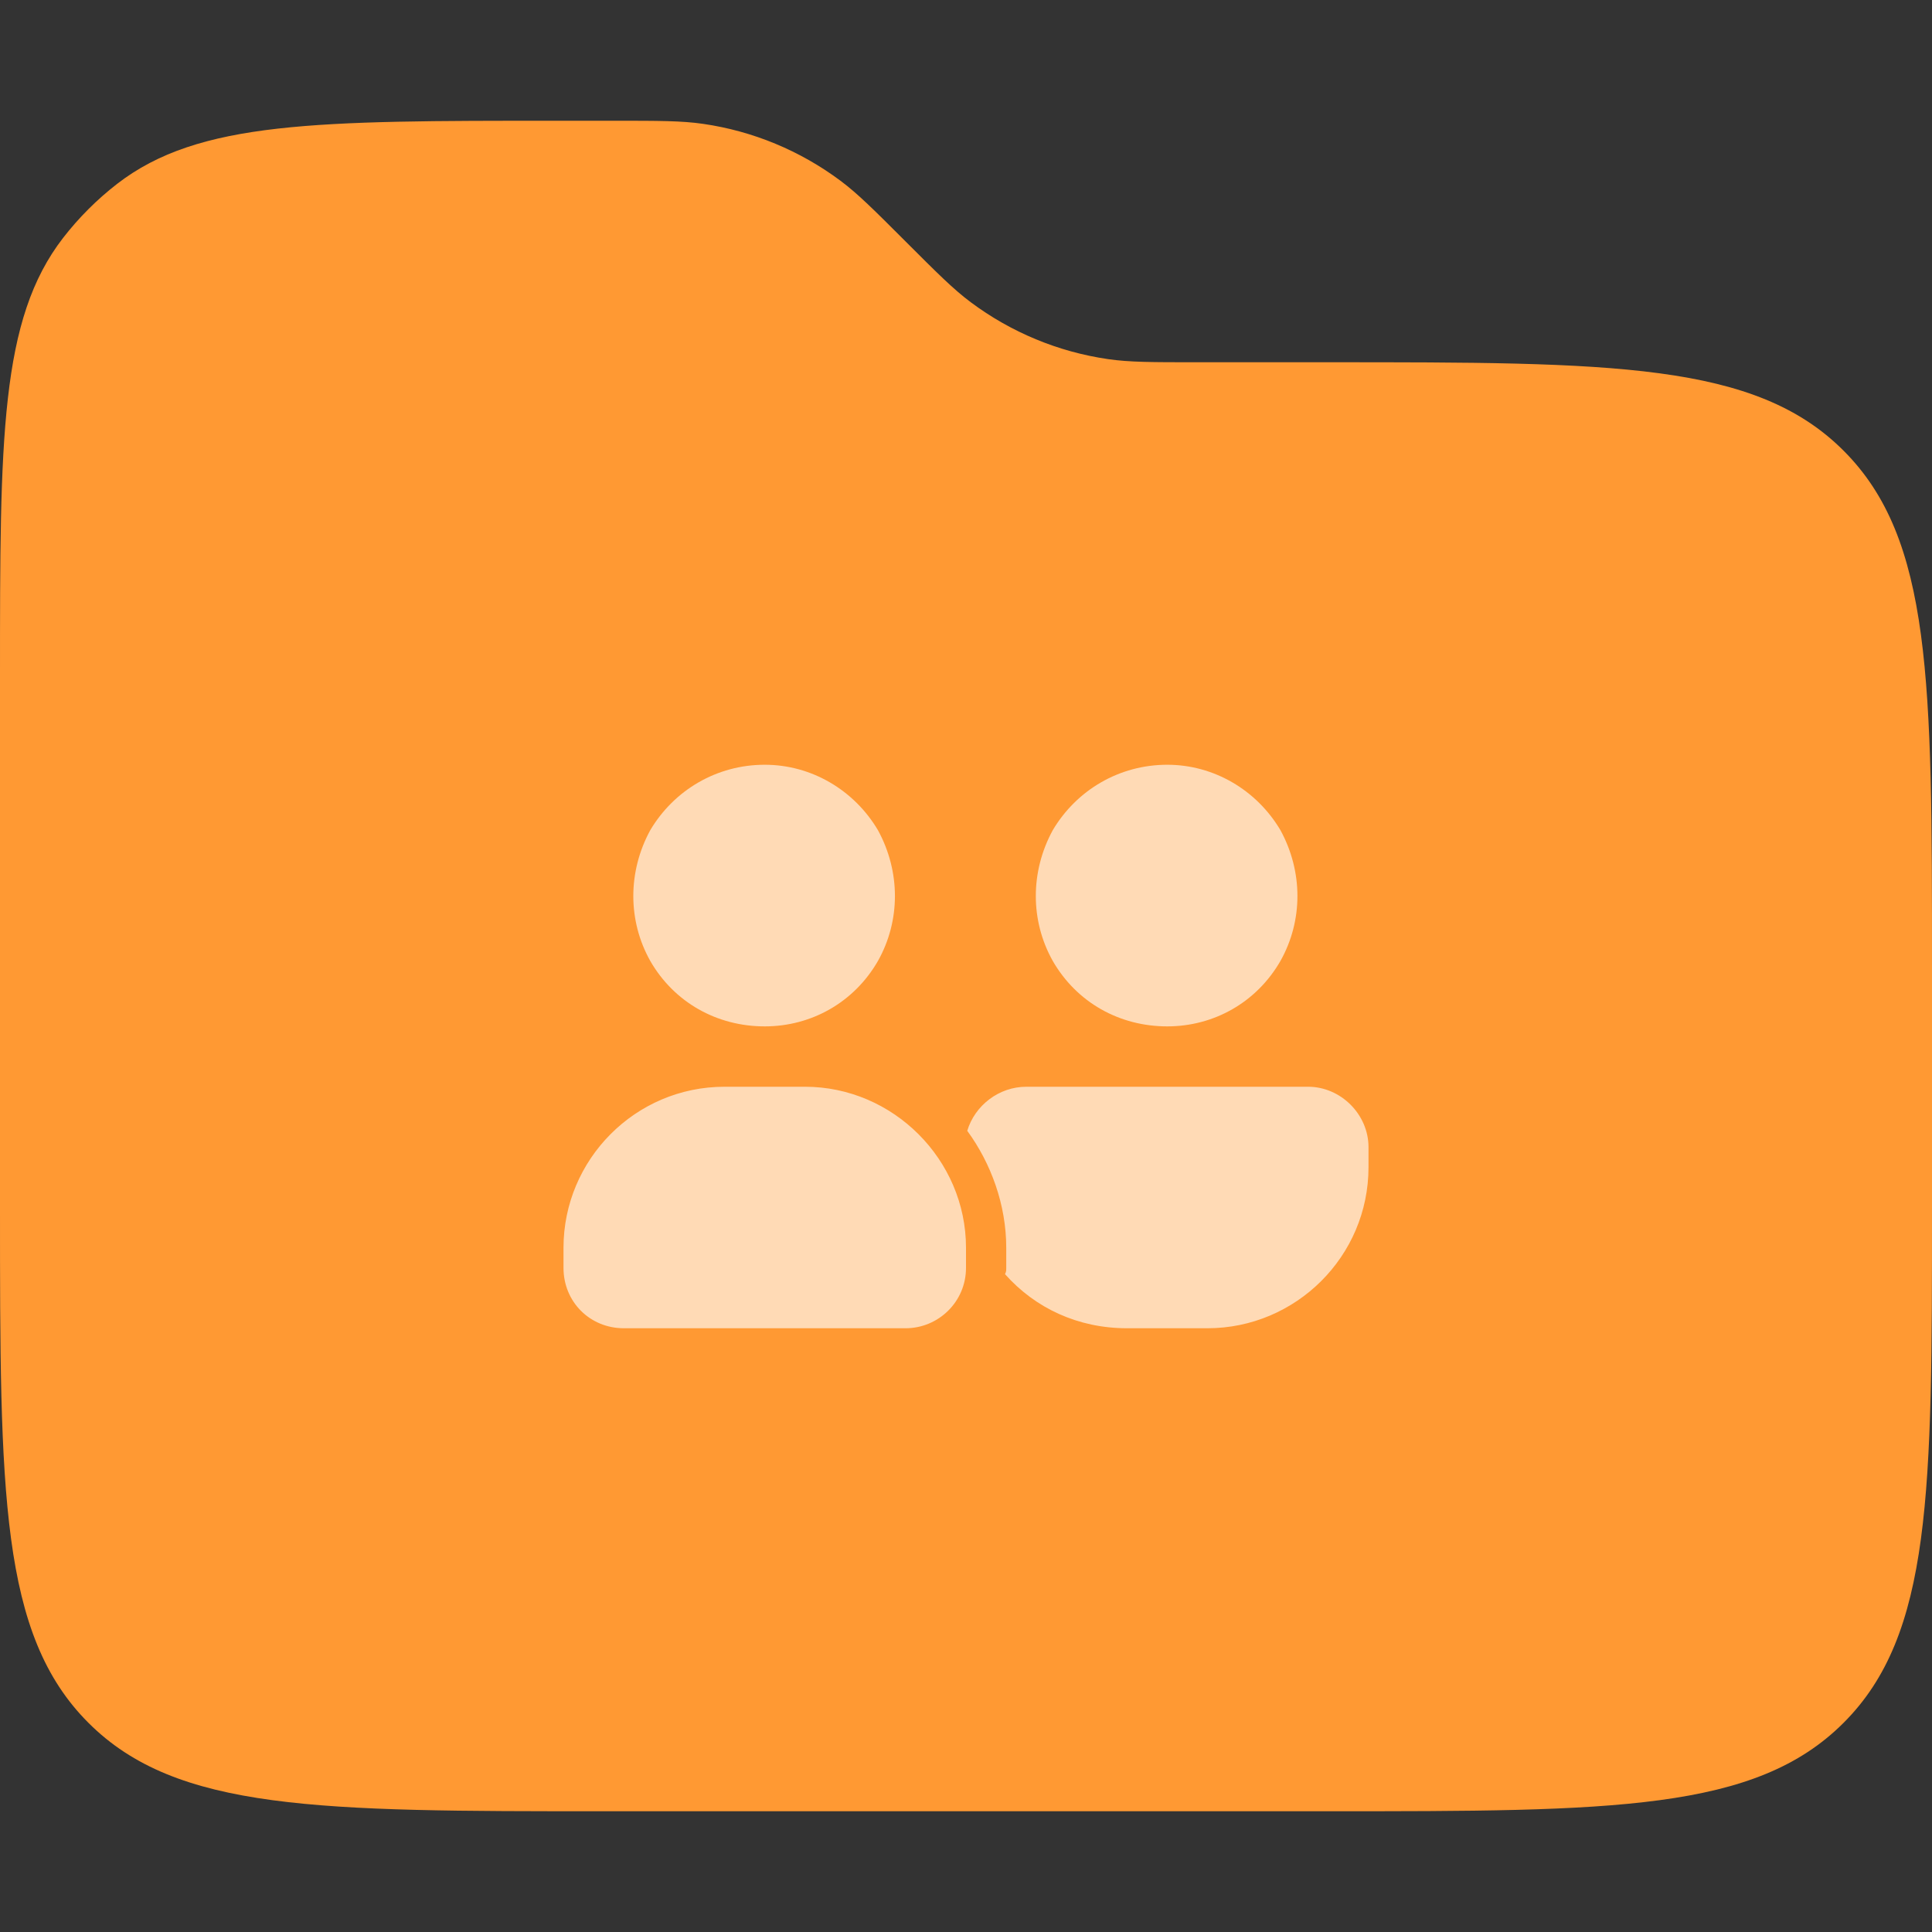 <svg width="48" height="48" viewBox="0 0 48 48" fill="none" xmlns="http://www.w3.org/2000/svg">
<rect x="0" y="0" width="48" height="48" fill="#333333" stroke="none"/>
<path d="M0 16.789C0 10.888 0 7.937 1.568 5.91C1.957 5.408 2.408 4.957 2.91 4.568C4.937 3 7.888 3 13.789 3H15.257C16.374 3 16.933 3 17.467 3.077C18.706 3.256 19.88 3.743 20.883 4.492C21.315 4.815 21.71 5.21 22.5 6C23.29 6.79 23.685 7.185 24.117 7.508C25.12 8.257 26.294 8.744 27.533 8.923C28.067 9 28.626 9 29.743 9H33C40.071 9 43.607 9 45.803 11.197C48 13.393 48 16.929 48 24V30C48 37.071 48 40.607 45.803 42.803C43.607 45 40.071 45 33 45H15C7.929 45 4.393 45 2.197 42.803C0 40.607 0 37.071 0 30V16.789Z" fill="#FF9933"/>
<path d="M19 19C20.156 19 21.219 19.625 21.812 20.625C22.375 21.656 22.375 22.875 21.812 23.875C21.219 24.906 20.156 25.5 19 25.5C17.812 25.5 16.75 24.906 16.156 23.875C15.594 22.875 15.594 21.656 16.156 20.625C16.75 19.625 17.812 19 19 19ZM29 19C30.156 19 31.219 19.625 31.812 20.625C32.375 21.656 32.375 22.875 31.812 23.875C31.219 24.906 30.156 25.5 29 25.5C27.812 25.5 26.75 24.906 26.156 23.875C25.594 22.875 25.594 21.656 26.156 20.625C26.75 19.625 27.812 19 29 19ZM14 31C14 28.812 15.781 27 18 27H20C22.188 27 24 28.812 24 31V31.5C24 32.344 23.312 33 22.5 33H15.5C14.656 33 14 32.344 14 31.5V31ZM28 33C26.781 33 25.719 32.5 24.969 31.656C25 31.594 25 31.562 25 31.5V31C25 29.938 24.625 28.906 24.031 28.094C24.219 27.469 24.812 27 25.5 27H32.5C33.312 27 34 27.688 34 28.5V29C34 31.219 32.188 33 30 33H28Z" fill="white" fill-opacity="0.64"/>
</svg>
